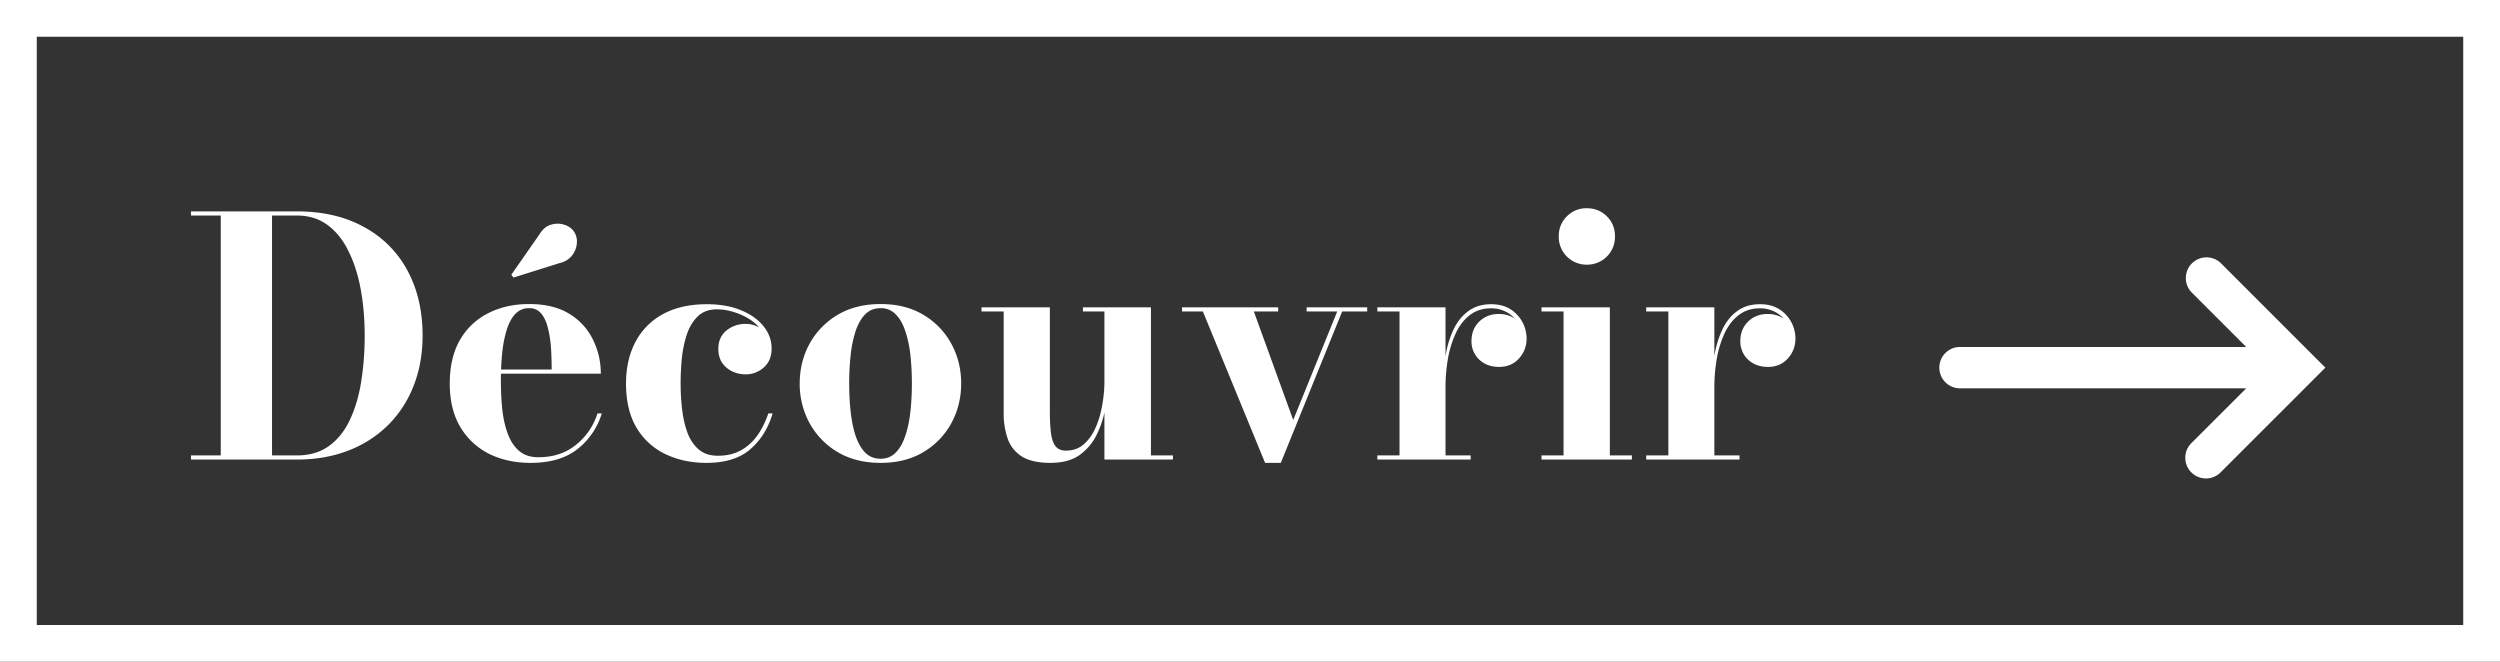 <svg width="136" height="36" fill="none" xmlns="http://www.w3.org/2000/svg"><rect width="100%" height="100%" fill="#333333" stroke="none"/><path stroke="#fff" stroke-width="2" d="M1 1h134v34H1z"/><path d="M16.148 11.5c1.422 0 2.643.285 3.663.855a5.781 5.781 0 012.358 2.367c.546 1.014.82 2.19.82 3.528 0 1.008-.166 1.926-.495 2.754a6.123 6.123 0 01-1.395 2.133 6.197 6.197 0 01-2.16 1.377c-.84.324-1.77.486-2.79.486h-5.76v-.225h1.62v-13.05h-1.62V11.5h5.76zm-1.35 13.275h1.35c.69 0 1.273-.171 1.747-.513.474-.342.852-.813 1.134-1.413.288-.606.494-1.302.62-2.088a15.87 15.87 0 00.19-2.511c0-.888-.072-1.725-.216-2.511-.145-.786-.367-1.479-.667-2.079-.293-.606-.674-1.08-1.142-1.422-.462-.342-1.017-.513-1.666-.513h-1.35v13.05zm14.061.405c-.84 0-1.593-.165-2.259-.495a3.802 3.802 0 01-1.566-1.467c-.378-.642-.567-1.428-.567-2.358 0-.93.183-1.716.55-2.358a3.655 3.655 0 011.53-1.458c.653-.336 1.4-.504 2.24-.504.888 0 1.62.18 2.196.54a3.34 3.34 0 011.278 1.404 4.14 4.14 0 01.423 1.845h-7.01v-.225h4.337c0-.378-.012-.762-.036-1.152a5.832 5.832 0 00-.162-1.08c-.078-.336-.198-.603-.36-.801a.804.804 0 00-.666-.306.994.994 0 00-.756.315c-.198.21-.354.501-.468.873a6.425 6.425 0 00-.243 1.251c-.048.468-.072.96-.072 1.476 0 .582.027 1.128.081 1.638.06.504.165.948.315 1.332.15.384.357.684.621.9.264.216.606.324 1.026.324.804 0 1.485-.225 2.043-.675.558-.45.948-1.02 1.17-1.71h.234a3.894 3.894 0 01-1.305 1.926c-.63.51-1.488.765-2.574.765zm-.927-10.08l-.117-.153 1.53-2.196c.174-.288.387-.465.64-.531.251-.072.491-.069.72.009a.978.978 0 01.521.369.987.987 0 01.153.657 1.219 1.219 0 01-.279.666c-.162.198-.387.33-.675.396l-2.493.783zM38.43 25.18c-.816 0-1.554-.156-2.214-.468a3.64 3.64 0 01-1.575-1.422c-.39-.642-.585-1.452-.585-2.43 0-.858.171-1.611.513-2.259a3.629 3.629 0 011.494-1.512c.66-.36 1.458-.54 2.394-.54.702 0 1.317.108 1.845.324.528.216.94.507 1.233.873.294.366.441.771.441 1.215 0 .432-.14.774-.423 1.026a1.45 1.45 0 01-.999.378 1.75 1.75 0 01-.684-.144 1.406 1.406 0 01-.567-.459c-.15-.21-.225-.471-.225-.783 0-.426.147-.759.441-.999.3-.24.645-.36 1.035-.36.366 0 .69.117.972.351.288.234.432.564.432.99h-.207c0-.324-.084-.618-.252-.882a2.3 2.3 0 00-.666-.675 3.255 3.255 0 00-.9-.423 3.028 3.028 0 00-.927-.153c-.438 0-.789.129-1.053.387-.258.252-.456.582-.594.99a6.371 6.371 0 00-.27 1.314c-.042.468-.063.915-.063 1.341 0 .516.03 1.011.09 1.485.06.468.162.888.306 1.26.15.366.357.657.621.873.264.21.6.315 1.008.315.474 0 .888-.096 1.242-.288.36-.198.663-.471.91-.819.245-.348.443-.747.593-1.197h.234c-.234.798-.636 1.446-1.206 1.944s-1.368.747-2.394.747zm9.475 0c-.906 0-1.689-.198-2.349-.594a4.163 4.163 0 01-1.52-1.575 4.446 4.446 0 01-.532-2.151c0-.78.177-1.497.531-2.151a4.163 4.163 0 011.521-1.575c.66-.396 1.443-.594 2.35-.594.905 0 1.685.198 2.34.594a4.096 4.096 0 011.511 1.575c.354.654.531 1.371.531 2.151 0 .78-.177 1.497-.53 2.151a4.096 4.096 0 01-1.513 1.575c-.654.396-1.434.594-2.34.594zm0-.225c.33 0 .603-.111.82-.333.221-.222.395-.525.521-.909.132-.384.225-.822.28-1.314a14.11 14.11 0 00.08-1.539c0-.54-.027-1.053-.08-1.539a6.096 6.096 0 00-.28-1.314c-.126-.384-.3-.687-.522-.909a1.094 1.094 0 00-.819-.333c-.336 0-.615.111-.837.333-.216.222-.39.525-.522.909a6.502 6.502 0 00-.27 1.314 13.95 13.95 0 00-.08 1.539c0 .534.026 1.047.08 1.539.054.492.144.93.27 1.314.132.384.306.687.522.909.222.222.501.333.837.333zm9.242.225c-.672 0-1.194-.117-1.566-.351a1.884 1.884 0 01-.765-.972 4.178 4.178 0 01-.216-1.395v-5.517h-1.206v-.225h3.718v5.607c0 .504.02.918.063 1.242.042.318.126.555.252.711.126.156.312.234.557.234.39 0 .718-.117.981-.351.27-.24.486-.549.648-.927.163-.378.28-.786.352-1.224a7.33 7.33 0 00.116-1.269l.171-.036c0 .438-.038.915-.117 1.431a5.11 5.11 0 01-.45 1.458 2.943 2.943 0 01-.936 1.143c-.407.294-.942.441-1.602.441zm2.934-.18v-8.055h-1.17v-.225h3.7v8.055h1.197V25H60.08zm14.293-8.28v.225h-1.36l-3.338 8.235h-.855l-3.384-8.235h-1.134v-.225h5.229v.225h-1.323l2.142 5.904 2.394-5.904H71.08v-.225h3.294zm4.127 4.392c0-.612.045-1.191.135-1.737a5.3 5.3 0 01.44-1.458c.205-.426.475-.759.81-.999.337-.246.748-.369 1.234-.369.408 0 .756.09 1.044.27a1.889 1.889 0 01.882 1.602c0 .414-.138.774-.414 1.08-.276.306-.636.459-1.08.459-.444 0-.807-.135-1.09-.405a1.35 1.35 0 01-.413-.99c0-.438.14-.795.423-1.071.282-.276.639-.414 1.07-.414.283 0 .535.063.757.189a1.4 1.4 0 01.53.495c.133.204.199.423.199.657h-.216a1.61 1.61 0 00-.207-.801 1.613 1.613 0 00-.594-.612 1.74 1.74 0 00-.918-.234c-.42 0-.786.114-1.098.342-.306.222-.561.534-.765.936a5.52 5.52 0 00-.45 1.395 9.2 9.2 0 00-.144 1.665H78.5zm.135-4.392v8.055h1.368V25h-5.076v-.225h1.206v-7.83h-1.206v-.225h3.708zm7.69-2.322a1.51 1.51 0 01-1.53-1.539c0-.432.146-.795.44-1.089a1.48 1.48 0 011.09-.441c.431 0 .795.147 1.089.441.293.294.44.657.44 1.089a1.51 1.51 0 01-1.53 1.539zm1.25 2.322v8.055h1.198V25h-4.915v-.225h1.198v-7.83h-1.198v-.225h3.718zm5.55 4.392c0-.612.045-1.191.135-1.737a5.3 5.3 0 01.44-1.458c.205-.426.475-.759.81-.999.337-.246.748-.369 1.234-.369.408 0 .756.09 1.044.27a1.889 1.889 0 01.882 1.602c0 .414-.138.774-.414 1.08-.276.306-.636.459-1.08.459-.444 0-.807-.135-1.09-.405a1.35 1.35 0 01-.413-.99c0-.438.14-.795.423-1.071.282-.276.639-.414 1.07-.414.283 0 .535.063.757.189a1.4 1.4 0 01.53.495c.133.204.199.423.199.657h-.216a1.61 1.61 0 00-.207-.801 1.613 1.613 0 00-.594-.612 1.74 1.74 0 00-.918-.234c-.42 0-.786.114-1.098.342-.306.222-.561.534-.765.936a5.52 5.52 0 00-.45 1.395 9.2 9.2 0 00-.144 1.665h-.135zm.135-4.392v8.055h1.368V25h-5.076v-.225h1.206v-7.83h-1.206v-.225h3.708z" fill="#fff"/><path fill-rule="evenodd" clip-rule="evenodd" d="M119.238 24.08a1.124 1.124 0 00-.028 1.619 1.126 1.126 0 001.618-.029l4.877-4.875.795-.795-.795-.795-4.875-4.875a1.124 1.124 0 00-1.592 1.59l2.956 2.955h-15.569A1.123 1.123 0 00105.5 20a1.125 1.125 0 001.125 1.125h15.569l-2.956 2.955z" fill="#fff"/></svg>